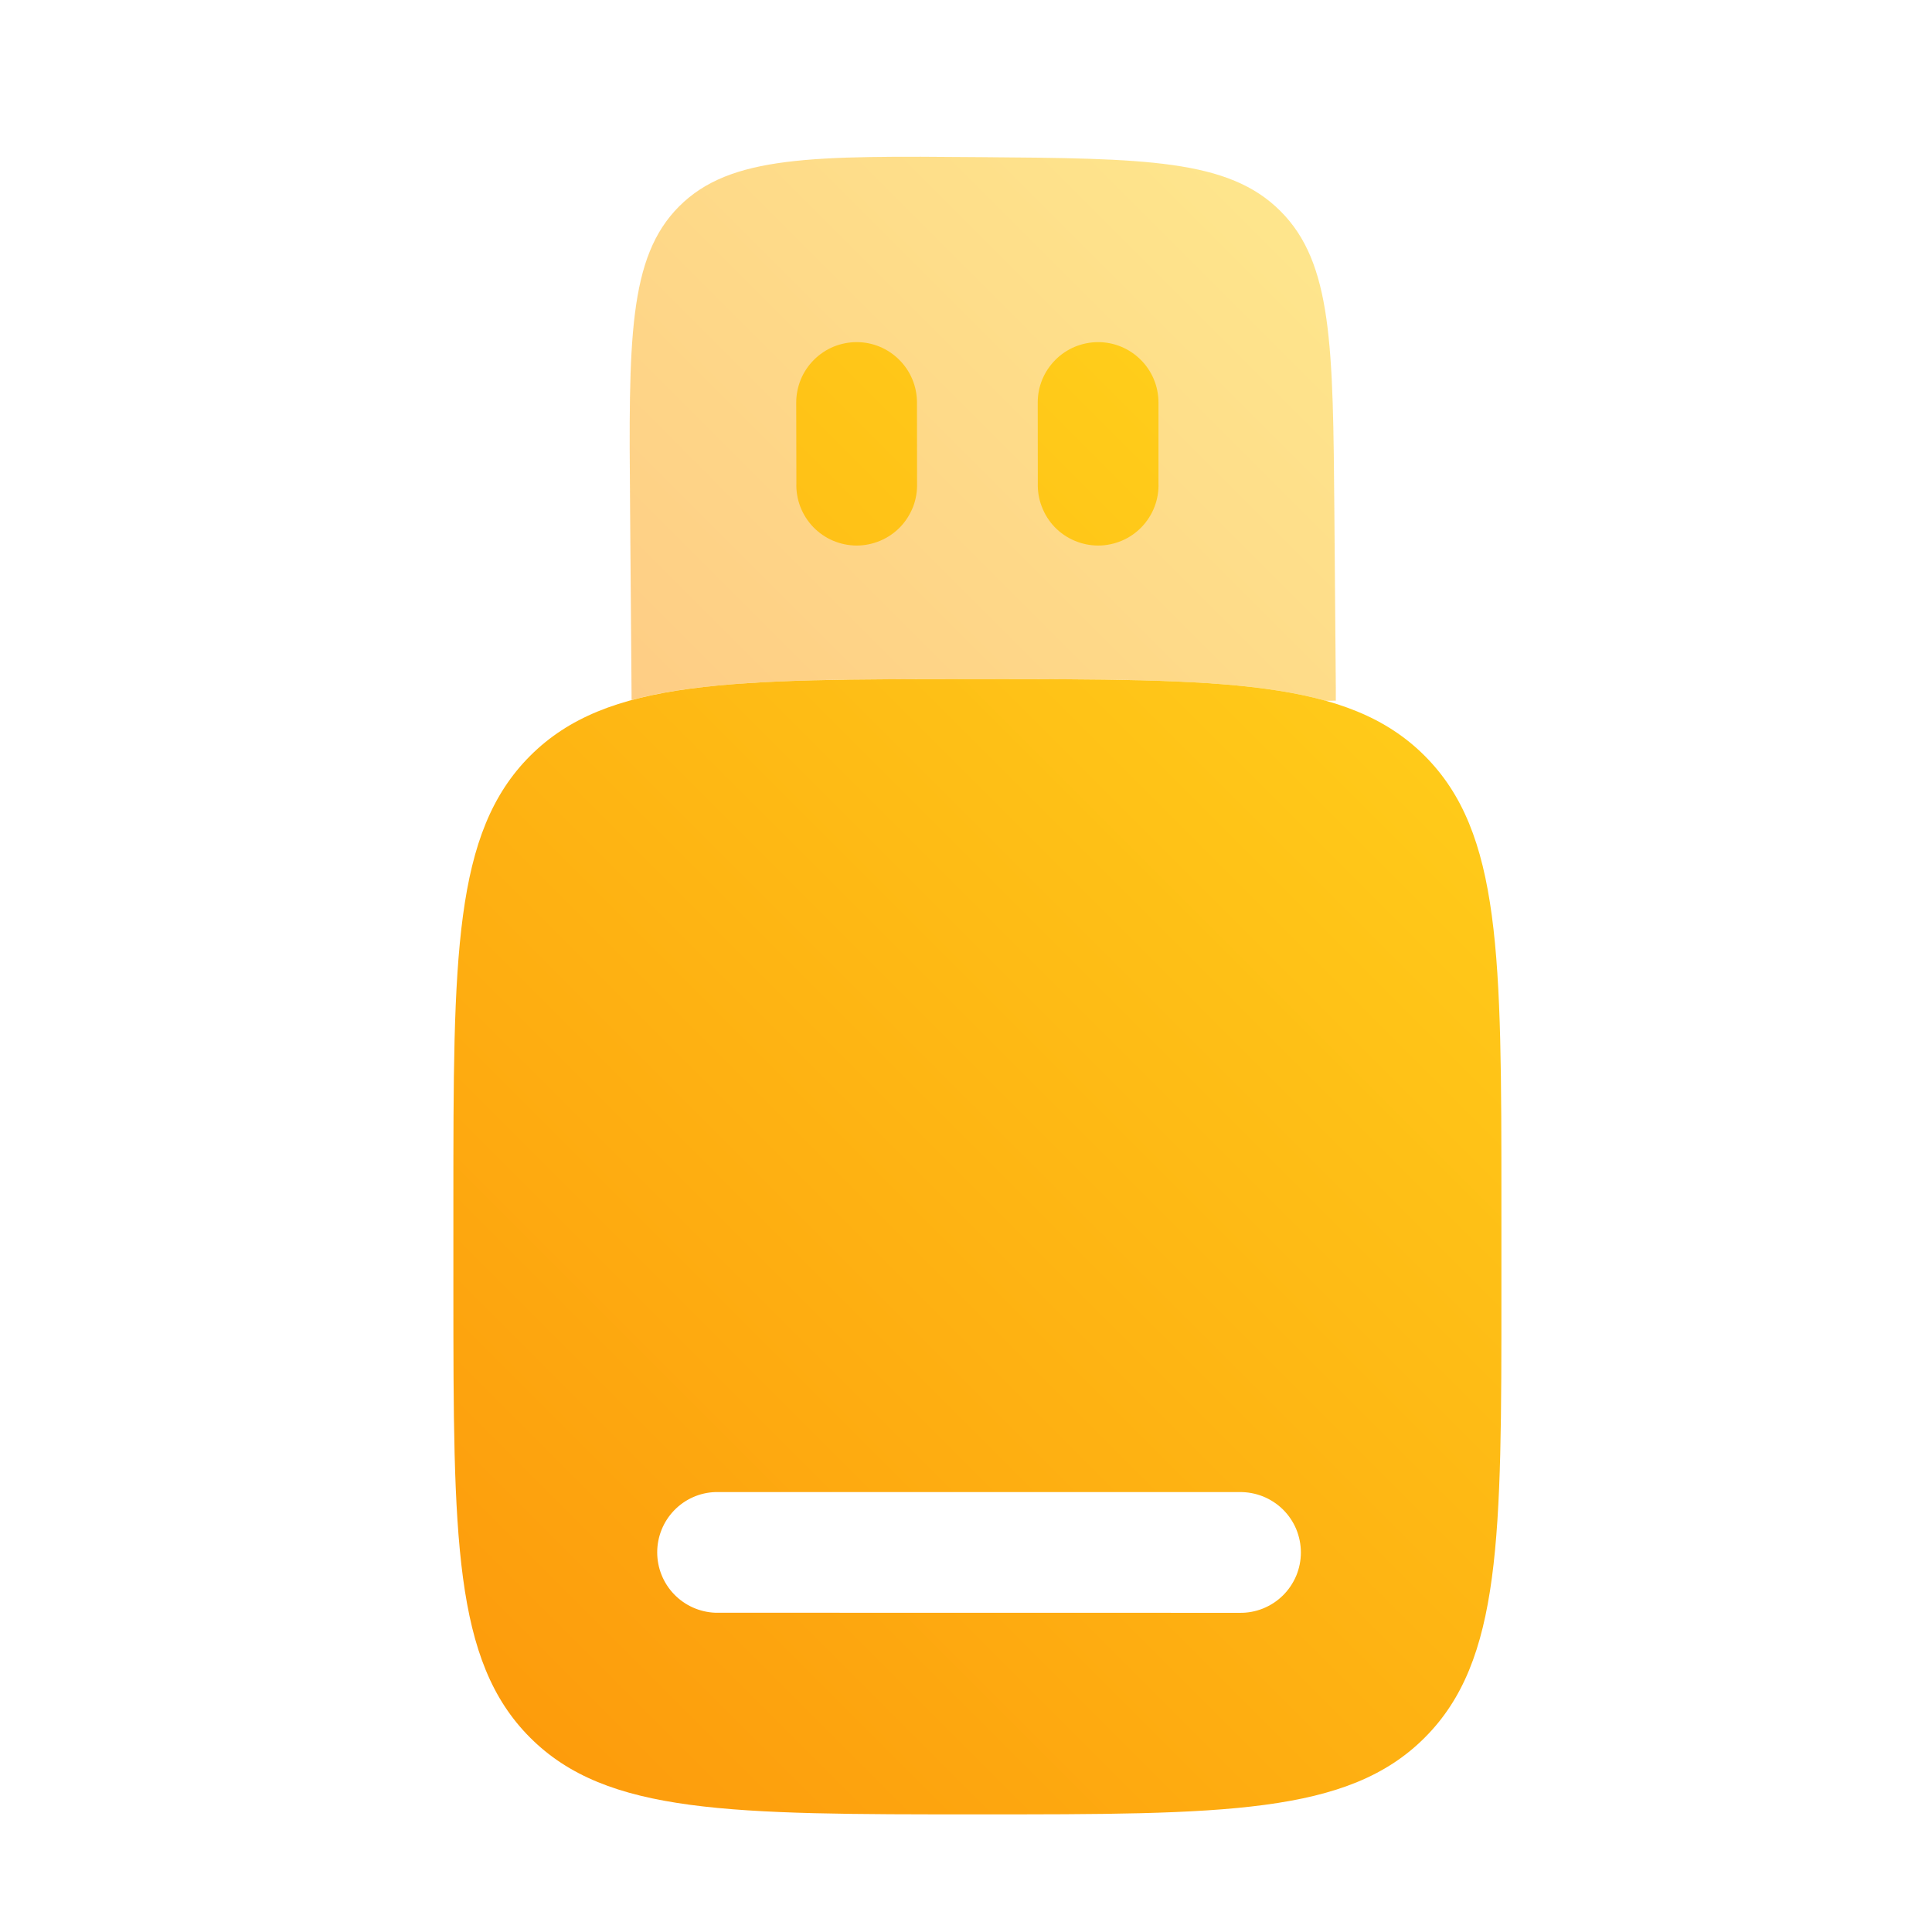<svg width="24" height="24" viewBox="0 0 24 24" fill="none" xmlns="http://www.w3.org/2000/svg">
<g clip-path="url(#clip0_36_104)">
<path opacity="0.5" d="M16.576 6.361L16.594 8.548L16.594 8.704L16.468 8.705C15.507 8.436 14.154 8.436 12.141 8.436C10.151 8.436 8.805 8.436 7.846 8.696L7.827 6.291C7.81 4.229 7.803 3.197 8.437 2.563C9.073 1.927 10.104 1.935 12.166 1.952C14.229 1.968 15.261 1.976 15.906 2.622C16.552 3.267 16.559 4.299 16.576 6.361Z" fill="url(#paint0_linear_36_104)"/>
<path fill-rule="evenodd" clip-rule="evenodd" d="M6.586 21.586C7.539 22.539 9.073 22.539 12.142 22.539C15.211 22.539 16.745 22.54 17.698 21.586C18.652 20.633 18.652 19.098 18.651 16.03V14.945C18.651 11.876 18.651 10.342 17.698 9.389C16.745 8.436 15.21 8.436 12.141 8.436C9.073 8.436 7.54 8.436 6.586 9.389C5.632 10.343 5.632 11.876 5.632 14.944L5.632 16.029C5.633 19.099 5.632 20.633 6.586 21.586ZM8.887 18.535C8.693 18.541 8.509 18.623 8.374 18.763C8.239 18.903 8.164 19.09 8.164 19.284C8.164 19.478 8.239 19.665 8.374 19.805C8.509 19.945 8.693 20.027 8.887 20.034L15.397 20.035C15.496 20.037 15.595 20.019 15.688 19.982C15.78 19.945 15.865 19.89 15.936 19.82C16.007 19.75 16.063 19.667 16.102 19.575C16.14 19.484 16.16 19.385 16.16 19.285C16.16 19.186 16.14 19.087 16.102 18.995C16.064 18.904 16.007 18.82 15.936 18.75C15.865 18.681 15.781 18.626 15.689 18.589C15.596 18.552 15.497 18.534 15.398 18.535L8.887 18.535ZM13.641 4.25C13.84 4.25 14.03 4.329 14.171 4.47C14.312 4.61 14.391 4.801 14.391 5L14.391 6C14.395 6.101 14.378 6.201 14.342 6.295C14.306 6.389 14.251 6.475 14.181 6.548C14.111 6.62 14.028 6.678 13.935 6.717C13.842 6.756 13.743 6.777 13.642 6.777C13.541 6.777 13.441 6.756 13.349 6.717C13.256 6.678 13.172 6.62 13.102 6.548C13.032 6.475 12.978 6.389 12.942 6.295C12.905 6.201 12.889 6.101 12.892 6L12.891 5C12.891 4.902 12.91 4.804 12.948 4.713C12.986 4.622 13.041 4.54 13.111 4.47C13.18 4.4 13.263 4.345 13.354 4.307C13.445 4.27 13.543 4.25 13.641 4.25ZM10.642 4.25C10.84 4.25 11.031 4.329 11.171 4.47C11.312 4.61 11.391 4.801 11.391 5L11.392 6C11.395 6.101 11.379 6.201 11.343 6.295C11.306 6.389 11.252 6.475 11.182 6.548C11.112 6.62 11.028 6.678 10.935 6.717C10.843 6.756 10.743 6.777 10.642 6.777C10.542 6.777 10.442 6.756 10.349 6.717C10.257 6.678 10.173 6.62 10.103 6.548C10.033 6.475 9.978 6.389 9.942 6.295C9.906 6.201 9.889 6.101 9.893 6L9.891 5C9.891 4.902 9.911 4.804 9.948 4.713C9.986 4.622 10.041 4.54 10.111 4.47C10.181 4.4 10.263 4.345 10.354 4.307C10.445 4.27 10.543 4.25 10.642 4.25Z" fill="url(#paint1_linear_36_104)"/>
</g>
<defs>
<linearGradient id="paint0_linear_36_104" x1="16.089" y1="2.805" x2="9.022" y2="9.871" gradientUnits="userSpaceOnUse">
<stop stop-color="#FFCD1A"/>
<stop offset="1" stop-color="#FD9C0C"/>
</linearGradient>
<linearGradient id="paint1_linear_36_104" x1="18.96" y1="9.259" x2="6.61" y2="21.61" gradientUnits="userSpaceOnUse">
<stop stop-color="#FFCD1A"/>
<stop offset="1" stop-color="#FD9C0C"/>
</linearGradient>
<clipPath id="clip0_36_104">
<rect width="24" height="24" fill="white"/>
</clipPath>
</defs>
</svg>
